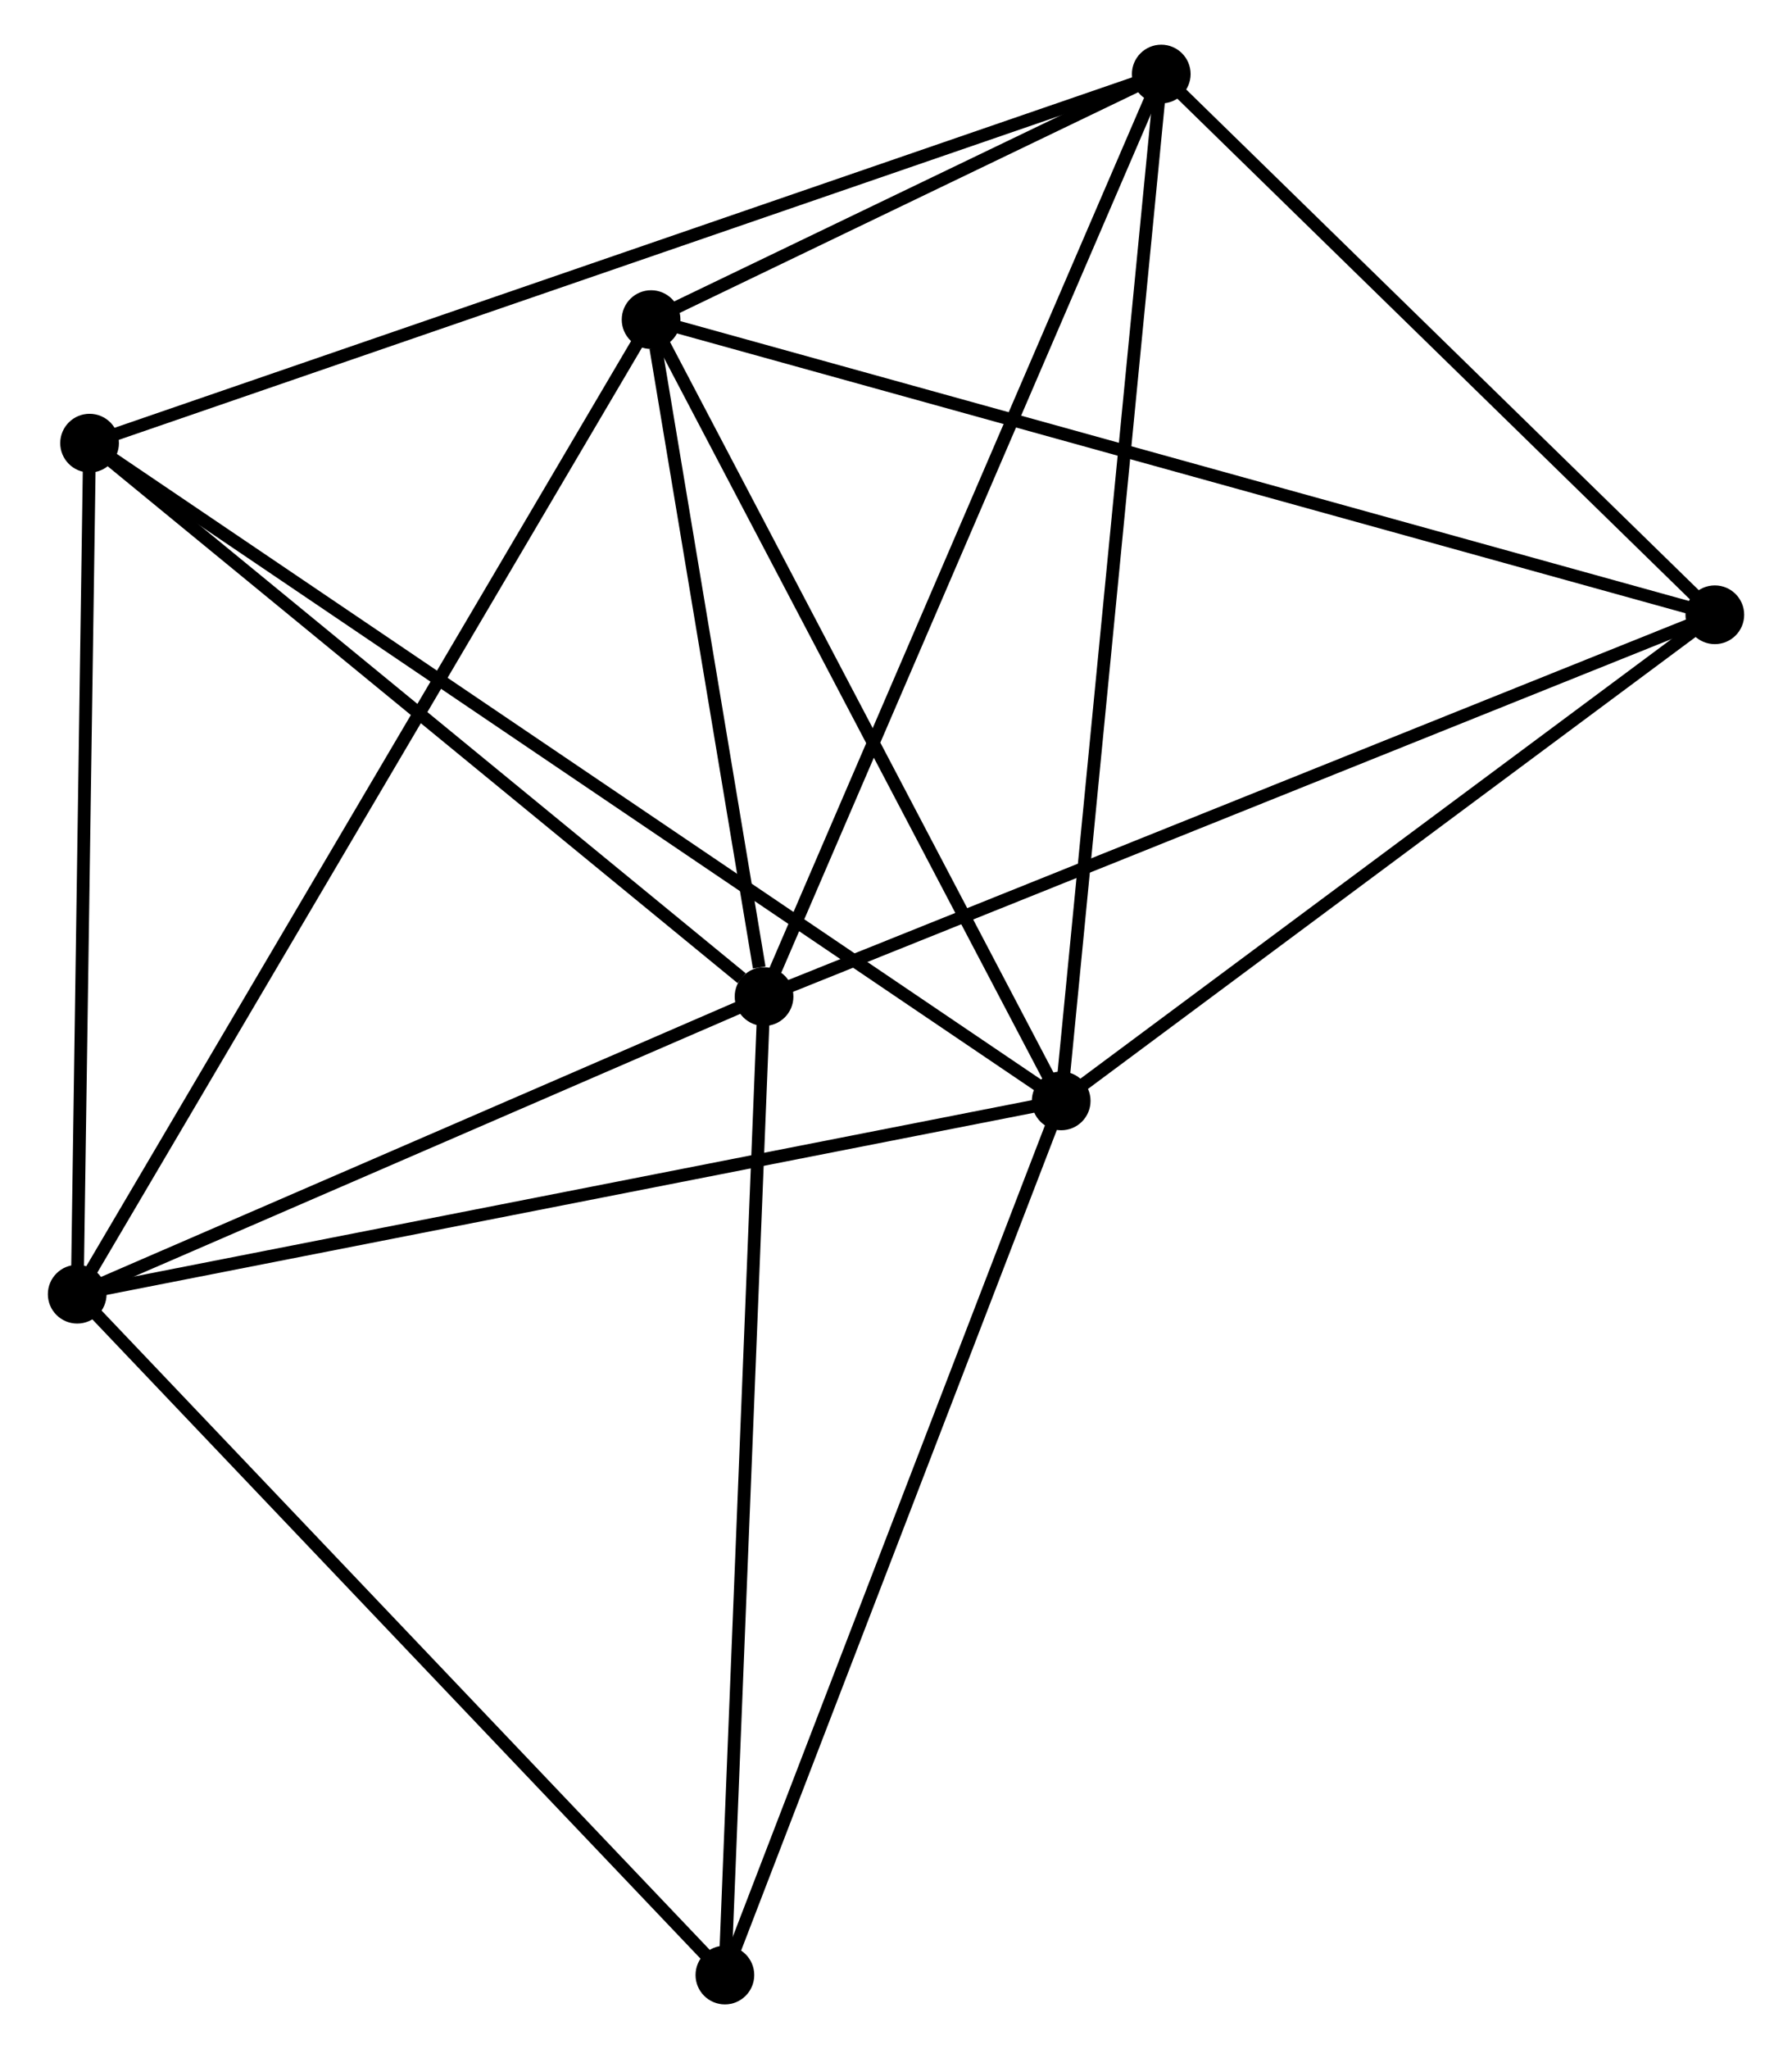 <?xml version="1.0" encoding="UTF-8" standalone="no"?>
<!DOCTYPE svg PUBLIC "-//W3C//DTD SVG 1.1//EN"
 "http://www.w3.org/Graphics/SVG/1.1/DTD/svg11.dtd">
<!-- Generated by graphviz version 2.36.0 (20140111.2315)
 -->
<!-- Title: %3 Pages: 1 -->
<svg width="140pt" height="160pt"
 viewBox="0.00 0.00 139.92 160.48" xmlns="http://www.w3.org/2000/svg" xmlns:xlink="http://www.w3.org/1999/xlink">
<g id="graph0" class="graph" transform="scale(1 1) rotate(0) translate(4 156.48)">
<title>%3</title>
<!-- 0 -->
<g id="node1" class="node"><title>0</title>
<ellipse fill="black" stroke="black" cx="55.621" cy="-78.43" rx="1.8" ry="1.8"/>
</g>
<!-- 2 -->
<g id="node2" class="node"><title>2</title>
<ellipse fill="black" stroke="black" cx="1.8" cy="-55.122" rx="1.8" ry="1.8"/>
</g>
<!-- 0&#45;&#45;2 -->
<g id="edge1" class="edge"><title>0&#45;&#45;2</title>
<path fill="none" stroke="black" d="M53.83,-77.654C45.659,-74.116 11.952,-59.518 3.653,-55.924"/>
</g>
<!-- 3 -->
<g id="node3" class="node"><title>3</title>
<ellipse fill="black" stroke="black" cx="86.745" cy="-150.68" rx="1.8" ry="1.8"/>
</g>
<!-- 0&#45;&#45;3 -->
<g id="edge2" class="edge"><title>0&#45;&#45;3</title>
<path fill="none" stroke="black" d="M56.39,-80.216C60.697,-90.212 81.767,-139.124 86.003,-148.957"/>
</g>
<!-- 4 -->
<g id="node4" class="node"><title>4</title>
<ellipse fill="black" stroke="black" cx="46.769" cy="-131.449" rx="1.8" ry="1.8"/>
</g>
<!-- 0&#45;&#45;4 -->
<g id="edge3" class="edge"><title>0&#45;&#45;4</title>
<path fill="none" stroke="black" d="M55.241,-80.708C53.785,-89.429 48.575,-120.634 47.138,-129.238"/>
</g>
<!-- 5 -->
<g id="node5" class="node"><title>5</title>
<ellipse fill="black" stroke="black" cx="130.123" cy="-108.333" rx="1.8" ry="1.8"/>
</g>
<!-- 0&#45;&#45;5 -->
<g id="edge4" class="edge"><title>0&#45;&#45;5</title>
<path fill="none" stroke="black" d="M57.463,-79.169C67.77,-83.306 118.207,-103.55 128.346,-107.619"/>
</g>
<!-- 6 -->
<g id="node6" class="node"><title>6</title>
<ellipse fill="black" stroke="black" cx="2.769" cy="-121.773" rx="1.8" ry="1.8"/>
</g>
<!-- 0&#45;&#45;6 -->
<g id="edge5" class="edge"><title>0&#45;&#45;6</title>
<path fill="none" stroke="black" d="M53.863,-79.872C45.695,-86.57 11.548,-114.574 4.176,-120.619"/>
</g>
<!-- 7 -->
<g id="node7" class="node"><title>7</title>
<ellipse fill="black" stroke="black" cx="52.552" cy="-1.8" rx="1.8" ry="1.8"/>
</g>
<!-- 0&#45;&#45;7 -->
<g id="edge6" class="edge"><title>0&#45;&#45;7</title>
<path fill="none" stroke="black" d="M55.545,-76.536C55.121,-65.934 53.043,-14.056 52.625,-3.628"/>
</g>
<!-- 2&#45;&#45;4 -->
<g id="edge13" class="edge"><title>2&#45;&#45;4</title>
<path fill="none" stroke="black" d="M2.739,-56.716C8.592,-66.649 39.998,-119.956 45.835,-129.863"/>
</g>
<!-- 2&#45;&#45;6 -->
<g id="edge14" class="edge"><title>2&#45;&#45;6</title>
<path fill="none" stroke="black" d="M1.828,-57.045C1.969,-66.778 2.605,-110.517 2.743,-119.969"/>
</g>
<!-- 2&#45;&#45;7 -->
<g id="edge15" class="edge"><title>2&#45;&#45;7</title>
<path fill="none" stroke="black" d="M3.055,-53.804C10.015,-46.491 43.839,-10.954 51.155,-3.268"/>
</g>
<!-- 3&#45;&#45;4 -->
<g id="edge16" class="edge"><title>3&#45;&#45;4</title>
<path fill="none" stroke="black" d="M85.028,-149.854C78.452,-146.69 54.923,-135.371 48.436,-132.251"/>
</g>
<!-- 3&#45;&#45;5 -->
<g id="edge17" class="edge"><title>3&#45;&#45;5</title>
<path fill="none" stroke="black" d="M88.189,-149.271C94.774,-142.842 121.941,-116.32 128.63,-109.79"/>
</g>
<!-- 3&#45;&#45;6 -->
<g id="edge18" class="edge"><title>3&#45;&#45;6</title>
<path fill="none" stroke="black" d="M84.991,-150.076C74.063,-146.314 15.414,-126.126 4.513,-122.374"/>
</g>
<!-- 4&#45;&#45;5 -->
<g id="edge19" class="edge"><title>4&#45;&#45;5</title>
<path fill="none" stroke="black" d="M48.51,-130.966C59.264,-127.983 116.572,-112.091 128.101,-108.893"/>
</g>
<!-- 1 -->
<g id="node8" class="node"><title>1</title>
<ellipse fill="black" stroke="black" cx="78.904" cy="-70.261" rx="1.8" ry="1.8"/>
</g>
<!-- 1&#45;&#45;2 -->
<g id="edge7" class="edge"><title>1&#45;&#45;2</title>
<path fill="none" stroke="black" d="M76.998,-69.886C66.331,-67.792 14.132,-57.543 3.639,-55.483"/>
</g>
<!-- 1&#45;&#45;3 -->
<g id="edge8" class="edge"><title>1&#45;&#45;3</title>
<path fill="none" stroke="black" d="M79.098,-72.249C80.183,-83.375 85.491,-137.818 86.558,-148.762"/>
</g>
<!-- 1&#45;&#45;4 -->
<g id="edge9" class="edge"><title>1&#45;&#45;4</title>
<path fill="none" stroke="black" d="M77.977,-72.026C73.284,-80.961 52.196,-121.115 47.639,-129.792"/>
</g>
<!-- 1&#45;&#45;5 -->
<g id="edge10" class="edge"><title>1&#45;&#45;5</title>
<path fill="none" stroke="black" d="M80.608,-71.527C88.385,-77.308 120.462,-101.152 128.36,-107.022"/>
</g>
<!-- 1&#45;&#45;6 -->
<g id="edge11" class="edge"><title>1&#45;&#45;6</title>
<path fill="none" stroke="black" d="M77.314,-71.337C67.406,-78.04 14.233,-114.017 4.35,-120.703"/>
</g>
<!-- 1&#45;&#45;7 -->
<g id="edge12" class="edge"><title>1&#45;&#45;7</title>
<path fill="none" stroke="black" d="M78.253,-68.568C74.638,-59.179 57.076,-13.553 53.277,-3.685"/>
</g>
</g>
</svg>
